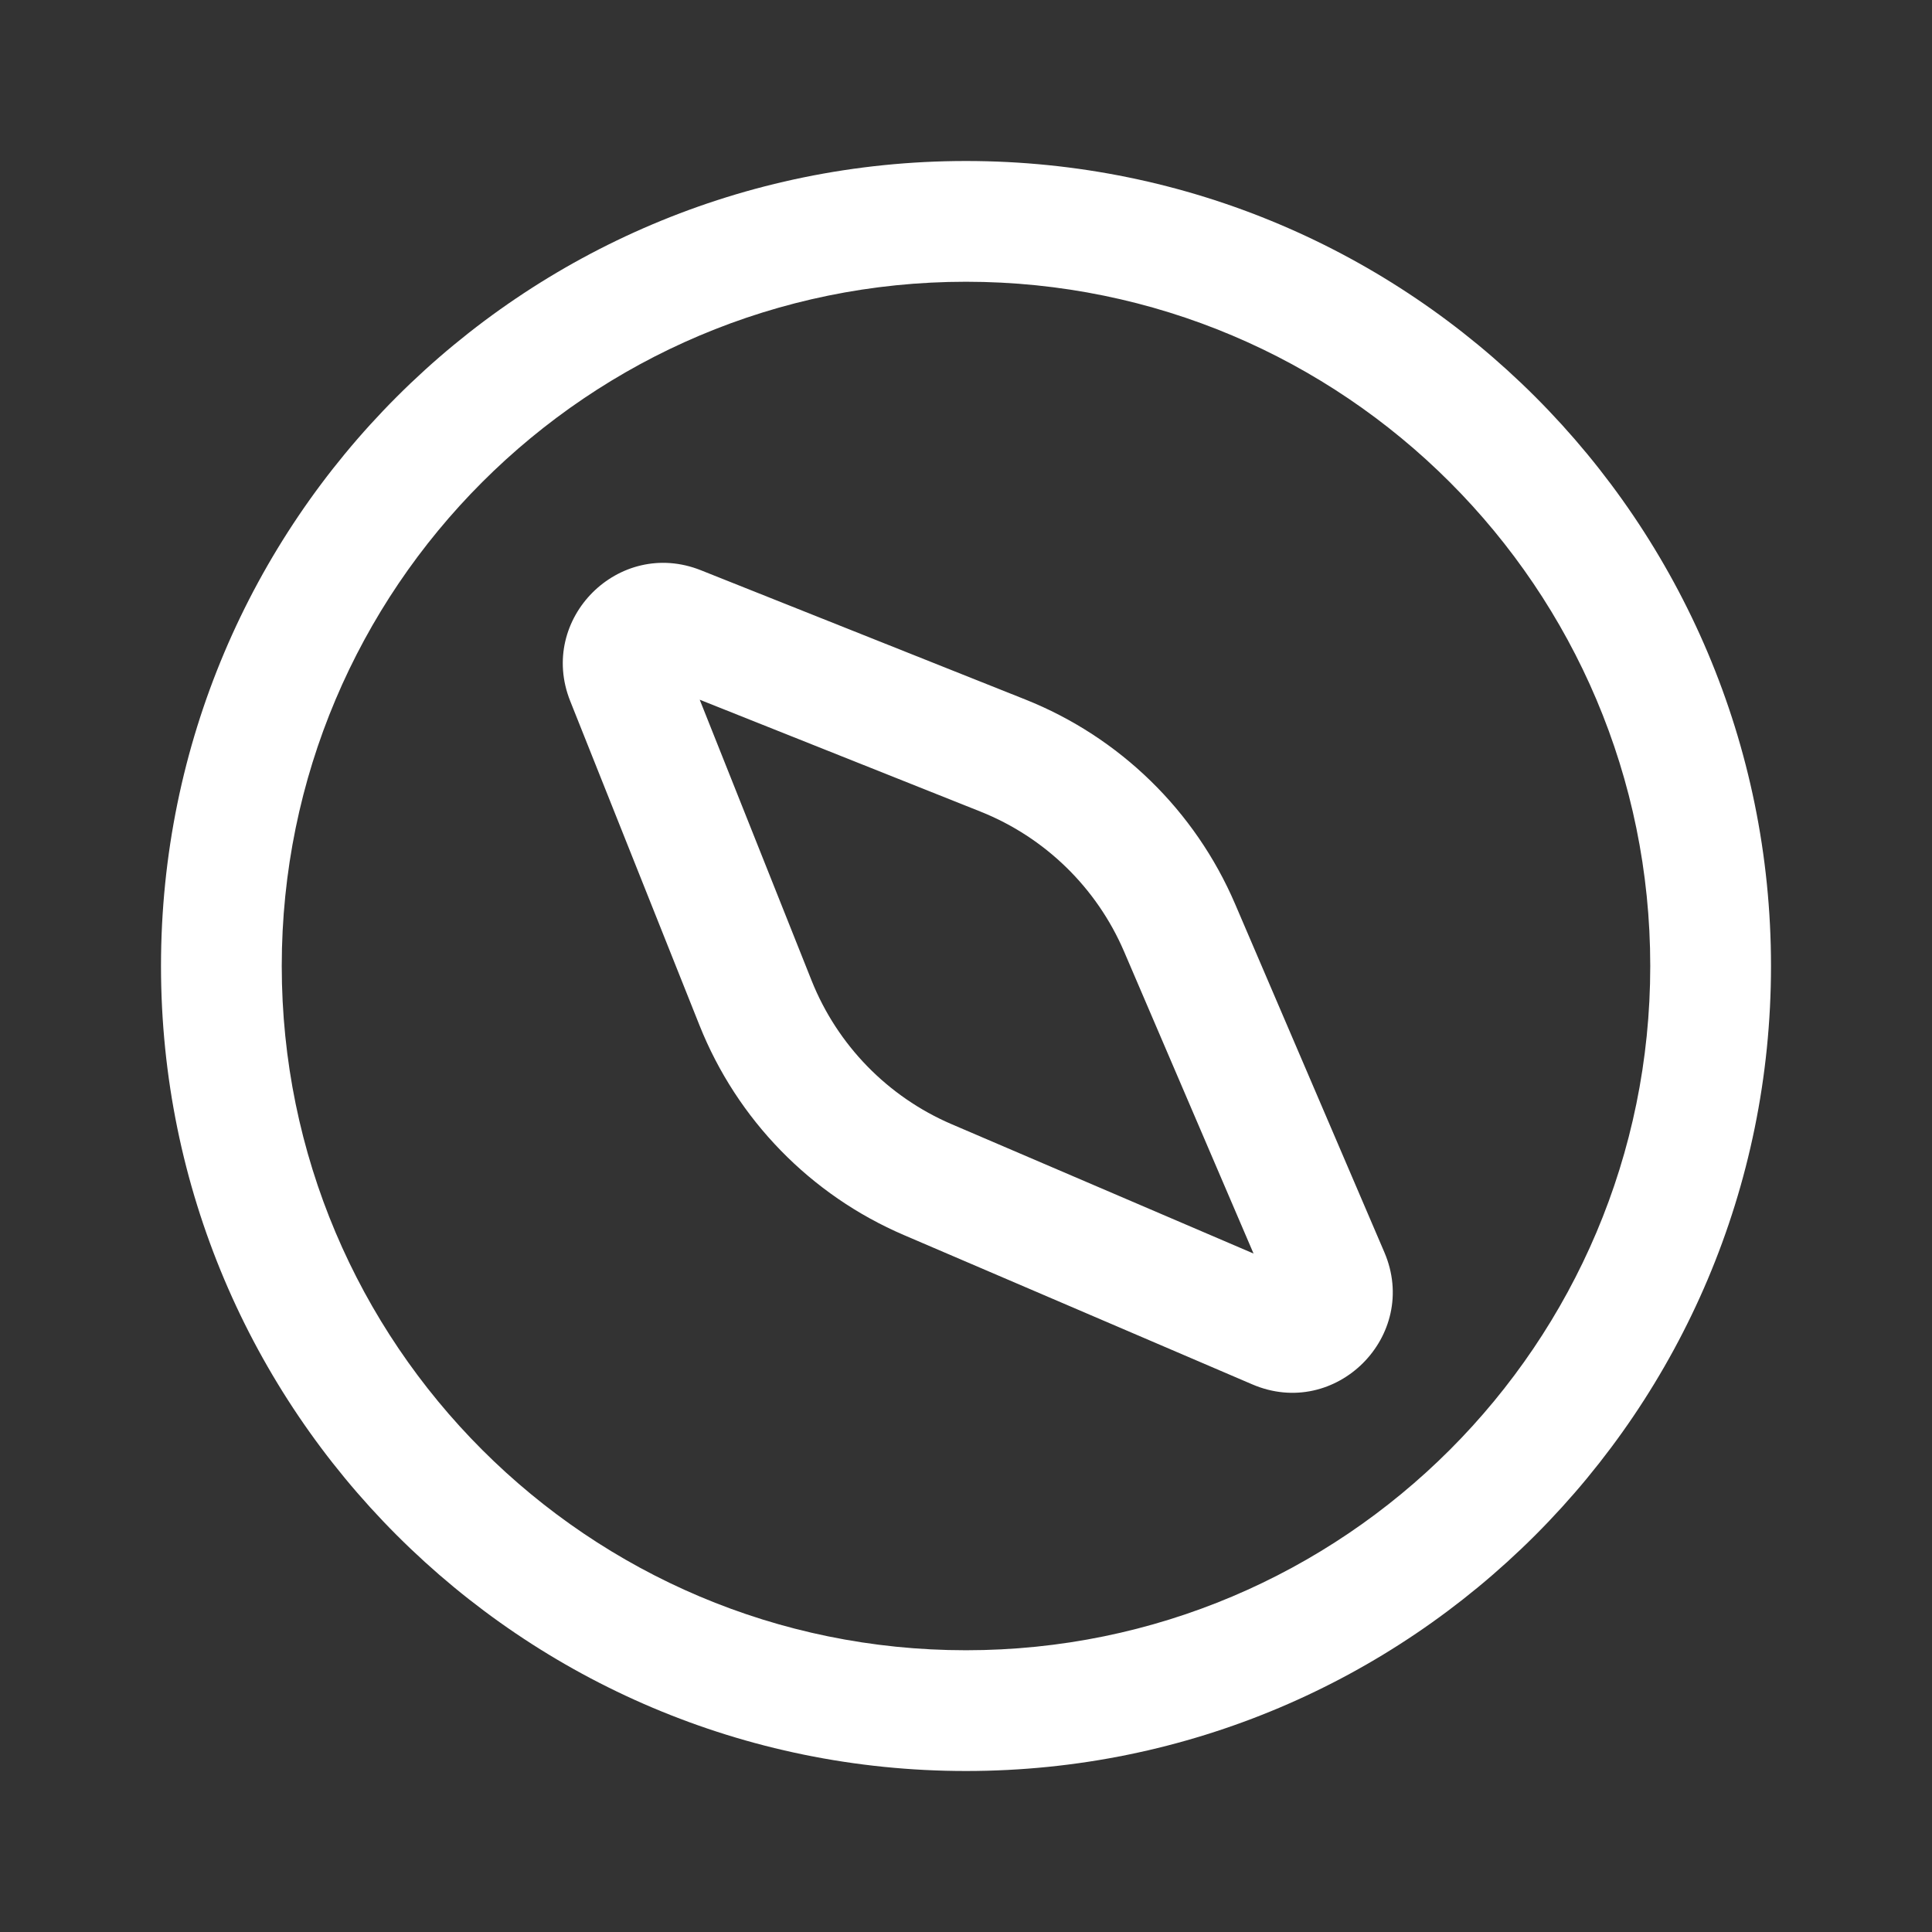 <svg width="24" height="24" viewBox="0 0 24 24" fill="none" xmlns="http://www.w3.org/2000/svg">
<rect x="0" y="0" width="24" height="24" fill="#333333" stroke="none"/>
<path d="M3.5 12C3.5 7.306 7.306 3.5 12 3.5C16.694 3.5 20.5 7.306 20.5 12C20.5 16.694 16.694 20.5 12 20.5C7.306 20.5 3.5 16.694 3.5 12ZM12 2C6.477 2 2 6.477 2 12C2 17.523 6.477 22 12 22C17.523 22 22 17.523 22 12C22 6.477 17.523 2 12 2ZM7.083 8.708C6.677 7.688 7.688 6.677 8.707 7.084L12.736 8.689C13.908 9.156 14.846 10.07 15.343 11.23L17.197 15.556C17.641 16.593 16.593 17.642 15.556 17.197L11.23 15.343C10.07 14.846 9.156 13.908 8.689 12.736L7.083 8.708ZM8.692 8.692L10.082 12.181C10.402 12.982 11.027 13.624 11.821 13.965L15.572 15.572L13.964 11.821C13.624 11.028 12.982 10.402 12.18 10.082L8.692 8.692Z" fill="#ffffff"/>
</svg>
